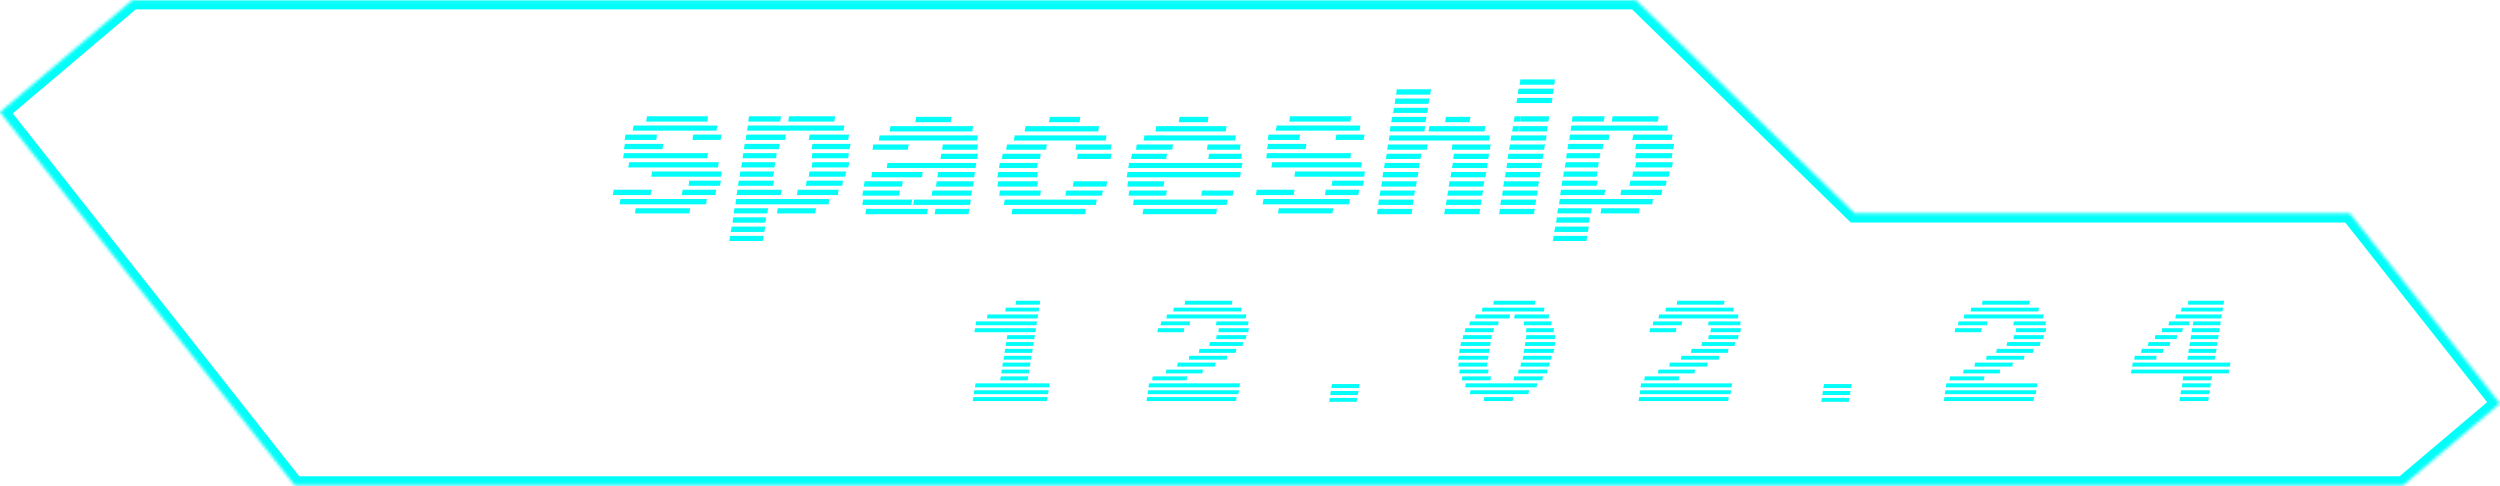 <svg width="812" height="158" viewBox="0 0 812 158" fill="none" xmlns="http://www.w3.org/2000/svg">
<path d="M337.688 98.966H329.864L330.056 97.67H337.88L337.688 98.966ZM337.352 101.174H327.224L327.416 99.926H337.544L337.352 101.174ZM336.296 107.894H335L335.192 106.598H336.488L336.296 107.894ZM336.968 103.43H323.768L323.96 102.134H337.208L336.968 103.43ZM336.632 105.638H327.8L327.992 104.39H336.824L336.632 105.638ZM327.224 101.174H326.504L326.696 99.926H327.416L327.224 101.174ZM335 107.894H327.32L327.512 106.598H335.192L335 107.894ZM335.912 110.15H326.984L327.176 108.854H336.152L335.912 110.15ZM323.768 103.43H320.552L320.744 102.134H323.96L323.768 103.43ZM335.576 112.358H326.6L326.792 111.11H335.768L335.576 112.358ZM335.24 114.614H331.304L331.496 113.318H335.432L335.24 114.614ZM327.8 105.638H316.856L317.048 104.39H327.992L327.8 105.638ZM334.856 116.822H331.352L331.544 115.574H335.048L334.856 116.822ZM331.304 114.614H326.264L326.456 113.318H331.496L331.304 114.614ZM328.616 107.894H316.472L316.712 106.598H328.808L328.616 107.894ZM334.52 119.078H329.24L329.432 117.782H334.712L334.52 119.078ZM340.76 125.798H333.32L333.512 124.502H340.952L340.76 125.798ZM331.352 116.822H325.928L326.12 115.574H331.544L331.352 116.822ZM340.424 128.006H333.08L333.272 126.758H340.616L340.424 128.006ZM329.24 119.078H325.544L325.736 117.782H329.432L329.24 119.078ZM334.184 121.286H325.208L325.4 120.038H334.376L334.184 121.286ZM340.04 130.262H329.768L329.96 128.966H340.28L340.04 130.262ZM333.8 123.542H324.824L325.064 122.246H333.992L333.8 123.542ZM333.32 125.798H318.728L318.968 124.502H333.512L333.32 125.798ZM333.08 128.006H318.536L318.728 126.758H333.272L333.08 128.006ZM329.768 130.262H315.944L316.136 128.966H329.96L329.768 130.262ZM318.728 125.798H316.664L316.856 124.502H318.968L318.728 125.798ZM318.536 128.006H316.28L316.472 126.758H318.728L318.536 128.006ZM403.099 101.174H390.331L390.523 99.926H403.291L403.099 101.174ZM405.355 105.638H394.939L395.131 104.39H405.547L405.355 105.638ZM400.075 98.966H385.147L385.387 97.67H400.315L400.075 98.966ZM405.403 107.894H398.155L398.347 106.598H405.643L405.403 107.894ZM404.587 103.43H386.923L387.115 102.134H404.827L404.587 103.43ZM404.635 110.15H399.883L400.123 108.854H404.875L404.635 110.15ZM398.155 107.894H395.707L395.899 106.598H398.347L398.155 107.894ZM399.883 110.15H394.987L395.179 108.854H400.123L399.883 110.15ZM385.147 98.966H384.763L384.955 97.67H385.387L385.147 98.966ZM403.579 112.358H392.779L392.971 111.11H403.771L403.579 112.358ZM390.331 101.174H381.067L381.259 99.926H390.523L390.331 101.174ZM401.371 114.614H394.459L394.651 113.318H401.563L401.371 114.614ZM386.923 103.43H378.811L379.051 102.134H387.115L386.923 103.43ZM398.395 116.822H394.507L394.699 115.574H398.587L398.395 116.822ZM394.459 114.614H389.371L389.563 113.318H394.651L394.459 114.614ZM386.347 105.638H376.939L377.179 104.39H386.539L386.347 105.638ZM384.475 107.894H379.483L379.675 106.598H384.667L384.475 107.894ZM394.603 119.078H392.395L392.587 117.782H394.843L394.603 119.078ZM394.507 116.822H386.107L386.299 115.574H394.699L394.507 116.822ZM402.571 125.798H396.475L396.715 124.502H402.763L402.571 125.798ZM402.235 128.006H396.235L396.475 126.758H402.427L402.235 128.006ZM379.483 107.894H375.883L376.123 106.598H379.675L379.483 107.894ZM392.395 119.078H382.315L382.555 117.782H392.587L392.395 119.078ZM390.523 121.286H386.251L386.443 120.038H390.715L390.523 121.286ZM401.467 130.262H392.875L393.067 128.966H401.659L401.467 130.262ZM385.387 123.542H385.243L385.435 122.246H385.579L385.387 123.542ZM386.251 121.286H378.619L378.859 120.038H386.443L386.251 121.286ZM396.475 125.798H377.755L377.947 124.502H396.715L396.475 125.798ZM396.235 128.006H377.563L377.755 126.758H396.475L396.235 128.006ZM385.243 123.542H374.203L374.395 122.246H385.435L385.243 123.542ZM392.875 130.262H374.155L374.395 128.966H393.067L392.875 130.262ZM377.755 125.798H373.003L373.195 124.502H377.947L377.755 125.798ZM377.563 128.006H372.715L372.907 126.758H377.755L377.563 128.006ZM374.155 130.262H372.379L372.571 128.966H374.395L374.155 130.262ZM441.366 126.038H432.39L432.63 124.742H441.558L441.366 126.038ZM441.03 128.294H432.054L432.246 126.998H441.222L441.03 128.294ZM440.646 130.502H431.718L431.91 129.254H440.838L440.646 130.502ZM498.491 98.966H497.003L497.195 97.67H498.683L498.491 98.966ZM503.819 105.638H502.763L502.955 104.39H504.011L503.819 105.638ZM502.955 103.43H498.779L498.971 102.134H503.195L502.955 103.43ZM502.763 105.638H494.843L495.035 104.39H502.955L502.763 105.638ZM497.003 98.966H485.003L485.195 97.67H497.195L497.003 98.966ZM504.539 107.894H495.611L495.803 106.598H504.779L504.539 107.894ZM498.779 103.43H491.771L492.011 102.134H498.971L498.779 103.43ZM501.467 101.174H483.467L483.659 99.926H501.659L501.467 101.174ZM504.971 110.15H495.563L495.803 108.854H505.163L504.971 110.15ZM504.971 112.358H497.531L497.723 111.11H505.163L504.971 112.358ZM504.587 114.614H494.891L495.083 113.318H504.827L504.587 114.614ZM497.531 112.358H495.227L495.419 111.11H497.723L497.531 112.358ZM490.283 103.43H480.059L480.299 102.134H490.475L490.283 103.43ZM503.819 116.822H494.507L494.747 115.574H504.059L503.819 116.822ZM483.467 101.174H481.307L481.499 99.926H483.659L483.467 101.174ZM486.587 105.638H484.043L484.283 104.39H486.779L486.587 105.638ZM503.147 119.078H493.835L494.027 117.782H503.339L503.147 119.078ZM502.427 121.286H498.107L498.299 120.038H502.619L502.427 121.286ZM480.059 103.43H479.099L479.291 102.134H480.299L480.059 103.43ZM484.043 105.638H477.227L477.419 104.39H484.283L484.043 105.638ZM500.939 123.542H497.099L497.291 122.246H501.179L500.939 123.542ZM498.107 121.286H493.067L493.259 120.038H498.299L498.107 121.286ZM485.051 107.894H475.739L475.931 106.598H485.243L485.051 107.894ZM497.099 123.542H491.579L491.819 122.246H497.291L497.099 123.542ZM484.331 110.15H475.019L475.259 108.854H484.571L484.331 110.15ZM483.995 112.358H478.859L479.051 111.11H484.187L483.995 112.358ZM499.067 125.798H489.611L489.803 124.502H499.307L499.067 125.798ZM478.859 112.358H474.347L474.539 111.11H479.051L478.859 112.358ZM483.659 114.614H473.915L474.107 113.318H483.851L483.659 114.614ZM496.427 128.006H489.419L489.611 126.758H496.667L496.427 128.006ZM483.275 116.822H473.579L473.771 115.574H483.467L483.275 116.822ZM483.323 121.286H479.435L479.627 120.038H483.515L483.323 121.286ZM482.939 119.078H473.627L473.819 117.782H483.131L482.939 119.078ZM491.291 130.262H486.011L486.203 128.966H491.483L491.291 130.262ZM484.091 123.542H478.427L478.619 122.246H484.283L484.091 123.542ZM489.611 125.798H475.883L476.075 124.502H489.803L489.611 125.798ZM479.435 121.286H473.963L474.155 120.038H479.627L479.435 121.286ZM489.419 128.006H477.419L477.611 126.758H489.611L489.419 128.006ZM486.011 130.262H481.931L482.123 128.966H486.203L486.011 130.262ZM478.427 123.542H474.779L474.971 122.246H478.619L478.427 123.542ZM562.937 101.174H550.169L550.361 99.926H563.129L562.937 101.174ZM565.193 105.638H554.777L554.969 104.39H565.385L565.193 105.638ZM559.913 98.966H544.985L545.225 97.67H560.153L559.913 98.966ZM565.241 107.894H557.993L558.185 106.598H565.481L565.241 107.894ZM564.425 103.43H546.761L546.953 102.134H564.665L564.425 103.43ZM564.473 110.15H559.721L559.961 108.854H564.713L564.473 110.15ZM557.993 107.894H555.545L555.737 106.598H558.185L557.993 107.894ZM559.721 110.15H554.825L555.017 108.854H559.961L559.721 110.15ZM544.985 98.966H544.601L544.793 97.67H545.225L544.985 98.966ZM563.417 112.358H552.617L552.809 111.11H563.609L563.417 112.358ZM550.169 101.174H540.905L541.097 99.926H550.361L550.169 101.174ZM561.209 114.614H554.297L554.489 113.318H561.401L561.209 114.614ZM546.761 103.43H538.649L538.889 102.134H546.953L546.761 103.43ZM558.233 116.822H554.345L554.537 115.574H558.425L558.233 116.822ZM554.297 114.614H549.209L549.401 113.318H554.489L554.297 114.614ZM546.185 105.638H536.777L537.017 104.39H546.377L546.185 105.638ZM544.313 107.894H539.321L539.513 106.598H544.505L544.313 107.894ZM554.441 119.078H552.233L552.425 117.782H554.681L554.441 119.078ZM554.345 116.822H545.945L546.137 115.574H554.537L554.345 116.822ZM562.409 125.798H556.313L556.553 124.502H562.601L562.409 125.798ZM562.073 128.006H556.073L556.313 126.758H562.265L562.073 128.006ZM539.321 107.894H535.721L535.961 106.598H539.513L539.321 107.894ZM552.233 119.078H542.153L542.393 117.782H552.425L552.233 119.078ZM550.361 121.286H546.089L546.281 120.038H550.553L550.361 121.286ZM561.305 130.262H552.713L552.905 128.966H561.497L561.305 130.262ZM545.225 123.542H545.081L545.273 122.246H545.417L545.225 123.542ZM546.089 121.286H538.457L538.697 120.038H546.281L546.089 121.286ZM556.313 125.798H537.593L537.785 124.502H556.553L556.313 125.798ZM556.073 128.006H537.401L537.593 126.758H556.313L556.073 128.006ZM545.081 123.542H534.041L534.233 122.246H545.273L545.081 123.542ZM552.713 130.262H533.993L534.233 128.966H552.905L552.713 130.262ZM537.593 125.798H532.841L533.033 124.502H537.785L537.593 125.798ZM537.401 128.006H532.553L532.745 126.758H537.593L537.401 128.006ZM533.993 130.262H532.217L532.409 128.966H534.233L533.993 130.262ZM601.204 126.038H592.228L592.468 124.742H601.396L601.204 126.038ZM600.868 128.294H591.892L592.084 126.998H601.06L600.868 128.294ZM600.484 130.502H591.556L591.748 129.254H600.676L600.484 130.502ZM662.074 101.174H649.306L649.498 99.926H662.266L662.074 101.174ZM664.33 105.638H653.914L654.106 104.39H664.522L664.33 105.638ZM659.05 98.966H644.122L644.362 97.67H659.29L659.05 98.966ZM664.378 107.894H657.13L657.322 106.598H664.618L664.378 107.894ZM663.562 103.43H645.898L646.09 102.134H663.802L663.562 103.43ZM663.61 110.15H658.858L659.098 108.854H663.85L663.61 110.15ZM657.13 107.894H654.682L654.874 106.598H657.322L657.13 107.894ZM658.858 110.15H653.962L654.154 108.854H659.098L658.858 110.15ZM644.122 98.966H643.738L643.93 97.67H644.362L644.122 98.966ZM662.554 112.358H651.754L651.946 111.11H662.746L662.554 112.358ZM649.306 101.174H640.042L640.234 99.926H649.498L649.306 101.174ZM660.346 114.614H653.434L653.626 113.318H660.538L660.346 114.614ZM645.898 103.43H637.786L638.026 102.134H646.09L645.898 103.43ZM657.37 116.822H653.482L653.674 115.574H657.562L657.37 116.822ZM653.434 114.614H648.346L648.538 113.318H653.626L653.434 114.614ZM645.322 105.638H635.914L636.154 104.39H645.514L645.322 105.638ZM643.45 107.894H638.458L638.65 106.598H643.642L643.45 107.894ZM653.578 119.078H651.37L651.562 117.782H653.818L653.578 119.078ZM653.482 116.822H645.082L645.274 115.574H653.674L653.482 116.822ZM661.546 125.798H655.45L655.69 124.502H661.738L661.546 125.798ZM661.21 128.006H655.21L655.45 126.758H661.402L661.21 128.006ZM638.458 107.894H634.858L635.098 106.598H638.65L638.458 107.894ZM651.37 119.078H641.29L641.53 117.782H651.562L651.37 119.078ZM649.498 121.286H645.226L645.418 120.038H649.69L649.498 121.286ZM660.442 130.262H651.85L652.042 128.966H660.634L660.442 130.262ZM644.362 123.542H644.218L644.41 122.246H644.554L644.362 123.542ZM645.226 121.286H637.594L637.834 120.038H645.418L645.226 121.286ZM655.45 125.798H636.73L636.922 124.502H655.69L655.45 125.798ZM655.21 128.006H636.538L636.73 126.758H655.45L655.21 128.006ZM644.218 123.542H633.178L633.37 122.246H644.41L644.218 123.542ZM651.85 130.262H633.13L633.37 128.966H652.042L651.85 130.262ZM636.73 125.798H631.978L632.17 124.502H636.922L636.73 125.798ZM636.538 128.006H631.69L631.882 126.758H636.73L636.538 128.006ZM633.13 130.262H631.354L631.546 128.966H633.37L633.13 130.262ZM721.845 101.174H715.797L715.989 99.926H722.037L721.845 101.174ZM722.181 98.966H710.613L710.805 97.67H722.421L722.181 98.966ZM721.413 103.43H712.341L712.581 102.134H721.653L721.413 103.43ZM721.125 105.638H716.373L716.613 104.39H721.317L721.125 105.638ZM715.797 101.174H708.357L708.597 99.926H715.989L715.797 101.174ZM716.373 105.638H712.197L712.389 104.39H716.613L716.373 105.638ZM720.789 107.894H711.813L712.005 106.598H720.981L720.789 107.894ZM712.341 103.43H706.533L706.773 102.134H712.581L712.341 103.43ZM720.405 110.15H711.477L711.669 108.854H720.645L720.405 110.15ZM720.021 112.358H711.093L711.333 111.11H720.213L720.021 112.358ZM710.997 105.638H704.325L704.517 104.39H711.189L710.997 105.638ZM724.245 119.078H717.861L718.053 117.782H724.437L724.245 119.078ZM719.733 114.614H710.757L710.949 113.318H719.925L719.733 114.614ZM708.789 107.894H704.901L705.141 106.598H708.981L708.789 107.894ZM719.349 116.822H710.421L710.613 115.574H719.541L719.349 116.822ZM706.965 110.15H706.677L706.869 108.854H707.157L706.965 110.15ZM723.861 121.286H711.765L711.957 120.038H724.053L723.861 121.286ZM704.901 107.894H702.117L702.309 106.598H705.141L704.901 107.894ZM706.677 110.15H699.861L700.053 108.854H706.869L706.677 110.15ZM718.293 123.542H710.709L710.901 122.246H718.485L718.293 123.542ZM717.861 119.078H699.141L699.381 117.782H718.053L717.861 119.078ZM704.709 112.358H697.653L697.845 111.11H704.949L704.709 112.358ZM702.501 114.614H701.205L701.397 113.318H702.693L702.501 114.614ZM717.909 125.798H708.645L708.837 124.502H718.101L717.909 125.798ZM710.709 123.542H708.933L709.125 122.246H710.901L710.709 123.542ZM717.573 128.006H708.213L708.405 126.758H717.813L717.573 128.006ZM701.205 114.614H695.397L695.637 113.318H701.397L701.205 114.614ZM717.237 130.262H707.877L708.069 128.966H717.429L717.237 130.262ZM711.765 121.286H692.997L693.189 120.038H711.957L711.765 121.286ZM700.293 116.822H693.189L693.381 115.574H700.485L700.293 116.822ZM699.141 119.078H692.469L692.709 117.782H699.381L699.141 119.078ZM692.997 121.286H692.133L692.325 120.038H693.189L692.997 121.286Z" fill="#03FDF9"/>
<path d="M232.722 42.435H226.322L226.578 40.771H232.978L232.722 42.435ZM234.066 45.443H224.914L225.17 43.715H234.322L234.066 45.443ZM229.714 39.491H215.634L215.89 37.763H229.97L229.714 39.491ZM215.634 39.491H209.874L210.13 37.763H215.89L215.634 39.491ZM226.322 42.435H205.522L205.778 40.771H226.578L226.322 42.435ZM233.17 54.403H222.802L223.058 52.675H233.49L233.17 54.403ZM229.714 51.395H212.882L213.138 49.731H229.97L229.714 51.395ZM233.874 60.355H223.634L223.89 58.691H234.13L233.874 60.355ZM234.194 57.411H214.29L214.546 55.683H234.45L234.194 57.411ZM215.186 48.451H214.162L214.418 46.723H215.442L215.186 48.451ZM213.138 45.443H202.898L203.154 43.715H213.394L213.138 45.443ZM232.338 63.363H221.458L221.714 61.635H232.594L232.338 63.363ZM214.162 48.451H202.642L202.962 46.723H214.418L214.162 48.451ZM222.802 54.403H204.05L204.37 52.675H223.058L222.802 54.403ZM212.882 51.395H202.386L202.642 49.731H213.138L212.882 51.395ZM214.29 57.411H211.538L211.794 55.683H214.546L214.29 57.411ZM223.89 69.315H218.322L218.578 67.651H224.146L223.89 69.315ZM229.33 66.371H206.162L206.418 64.643H229.586L229.33 66.371ZM218.322 69.315H206.226L206.482 67.651H218.578L218.322 69.315ZM211.282 63.363H199.058L199.314 61.635H211.602L211.282 63.363ZM206.162 66.371H201.234L201.49 64.643H206.418L206.162 66.371ZM270.99 39.491H264.398L264.718 37.763H271.246L270.99 39.491ZM275.47 45.443H271.566L271.886 43.715H275.79L275.47 45.443ZM271.566 45.443H262.67L262.99 43.715H271.886L271.566 45.443ZM275.982 48.451H263.63L263.886 46.723H276.238L275.982 48.451ZM264.398 39.491H256.014L256.27 37.763H264.718L264.398 39.491ZM273.998 42.435H250.126L250.382 40.771H274.254L273.998 42.435ZM275.534 54.403H271.566L271.822 52.675H275.854L275.534 54.403ZM275.47 51.395H263.63L263.886 49.731H275.726L275.47 51.395ZM271.566 54.403H263.63L263.886 52.675H271.822L271.566 54.403ZM274.51 57.411H263.054L263.31 55.683H274.83L274.51 57.411ZM253.39 39.491H243.022L243.278 37.763H253.71L253.39 39.491ZM273.55 60.355H261.71L262.03 58.691H273.806L273.55 60.355ZM254.99 45.443H246.606L246.862 43.715H255.246L254.99 45.443ZM272.142 63.363H266.318L266.638 61.635H272.398L272.142 63.363ZM263.054 57.411H262.67L262.926 55.683H263.31L263.054 57.411ZM250.126 42.435H242.638L242.894 40.771H250.382L250.126 42.435ZM246.606 45.443H242.19L242.446 43.715H246.862L246.606 45.443ZM253.006 48.451H241.614L241.87 46.723H253.262L253.006 48.451ZM266.318 63.363H258.83L259.086 61.635H266.638L266.318 63.363ZM252.046 51.395H241.166L241.422 49.731H252.302L252.046 51.395ZM269.134 66.371H254.926L255.182 64.643H269.39L269.134 66.371ZM251.534 54.403H246.606L246.862 52.675H251.79L251.534 54.403ZM246.606 54.403H240.718L241.038 52.675H246.862L246.606 54.403ZM264.782 69.315H252.366L252.622 67.651H265.038L264.782 69.315ZM251.086 57.411H240.206L240.462 55.683H251.406L251.086 57.411ZM251.086 60.355H239.694L239.95 58.691H251.406L251.086 60.355ZM253.582 63.363H241.358L241.614 61.635H253.902L253.582 63.363ZM254.926 66.371H238.862L239.118 64.643H255.182L254.926 66.371ZM241.358 63.363H239.246L239.502 61.635H241.614L241.358 63.363ZM249.23 69.315H242.126L242.382 67.651H249.486L249.23 69.315ZM242.126 69.315H238.286L238.542 67.651H242.382L242.126 69.315ZM248.59 72.323H237.902L238.158 70.595H248.846L248.59 72.323ZM248.27 75.331H239.502L239.822 73.603H248.526L248.27 75.331ZM247.758 78.275H236.878L237.134 76.611H248.014L247.758 78.275ZM239.502 75.331H237.326L237.646 73.603H239.822L239.502 75.331ZM317.369 45.635H315.961L316.217 43.971H317.625L317.369 45.635ZM315.769 42.691H307.065L307.321 40.963H316.089L315.769 42.691ZM308.793 39.683H305.081L305.401 37.955H309.049L308.793 39.683ZM317.369 48.643H305.977L306.233 46.915H317.625L317.369 48.643ZM305.081 39.683H297.273L297.593 37.955H305.401L305.081 39.683ZM316.857 54.595H313.593L313.849 52.931H317.113L316.857 54.595ZM317.369 51.651H305.465L305.721 49.923H317.625L317.369 51.651ZM315.961 45.635H290.937L291.257 43.971H316.217L315.961 45.635ZM307.065 42.691H288.953L289.209 40.963H307.321L307.065 42.691ZM316.409 57.603H304.441L304.697 55.875H316.665L316.409 57.603ZM316.025 60.611H305.849L306.105 58.883H316.281L316.025 60.611ZM315.449 63.555H308.025L308.281 61.891H315.705L315.449 63.555ZM313.593 54.595H288.633L288.889 52.931H313.849L313.593 54.595ZM305.849 60.611H303.993L304.249 58.883H306.105L305.849 60.611ZM290.937 45.635H285.433L285.689 43.971H291.257L290.937 45.635ZM308.025 63.555H302.585L302.841 61.891H308.281L308.025 63.555ZM294.841 48.643H283.385L283.641 46.915H295.161L294.841 48.643ZM315.065 66.563H299.961L300.281 64.835H315.321L315.065 66.563ZM299.449 57.603H293.433L293.689 55.875H299.705L299.449 57.603ZM314.553 69.571H303.545L303.865 67.843H314.873L314.553 69.571ZM288.633 54.595H287.993L288.249 52.931H288.889L288.633 54.595ZM299.961 66.563H296.633L296.889 64.835H300.281L299.961 66.563ZM293.433 57.603H283.001L283.257 55.875H293.689L293.433 57.603ZM301.049 69.571H300.665L300.985 67.843H301.369L301.049 69.571ZM292.985 60.611H280.889L281.145 58.883H293.241L292.985 60.611ZM292.025 63.555H283.065L283.321 61.891H292.281L292.025 63.555ZM295.993 66.563H280.057L280.377 64.835H296.249L295.993 66.563ZM300.665 69.571H281.081L281.337 67.843H300.985L300.665 69.571ZM280.889 60.611H280.569L280.825 58.883H281.145L280.889 60.611ZM283.065 63.555H280.057L280.377 61.891H283.321L283.065 63.555ZM359.154 45.635H348.914L349.17 43.971H359.41L359.154 45.635ZM360.754 48.643H353.01L353.33 46.915H361.01L360.754 48.643ZM350.642 39.683H340.722L340.978 37.955H350.898L350.642 39.683ZM356.722 42.691H339.89L340.21 40.963H356.978L356.722 42.691ZM360.754 51.651H349.81L350.066 49.923H361.01L360.754 51.651ZM353.01 48.643H349.298L349.554 46.915H353.33L353.01 48.643ZM339.89 42.691H332.786L333.106 40.963H340.21L339.89 42.691ZM348.914 45.635H329.266L329.586 43.971H349.17L348.914 45.635ZM359.346 60.611H348.466L348.722 58.883H359.602L359.346 60.611ZM357.938 63.555H346.034L346.29 61.891H358.194L357.938 63.555ZM337.778 51.651H337.01L337.266 49.923H338.034L337.778 51.651ZM339.762 48.643H328.05L328.306 46.915H340.018L339.762 48.643ZM337.01 51.651H325.362L325.682 49.923H337.266L337.01 51.651ZM328.05 48.643H326.77L327.09 46.915H328.306L328.05 48.643ZM355.954 66.563H332.914L333.234 64.835H356.21L355.954 66.563ZM336.754 54.595H324.466L324.722 52.931H337.074L336.754 54.595ZM336.818 57.603H326.386L326.642 55.875H337.138L336.818 57.603ZM352.434 69.571H333.554L333.81 67.843H352.69L352.434 69.571ZM336.818 60.611H323.954L324.21 58.883H337.138L336.818 60.611ZM326.386 57.603H323.954L324.21 55.875H326.642L326.386 57.603ZM337.842 63.555H324.53L324.786 61.891H338.098L337.842 63.555ZM332.914 66.563H326.066L326.322 64.835H333.234L332.914 66.563ZM333.554 69.571H328.562L328.818 67.843H333.81L333.554 69.571ZM402.69 48.643H392.002L392.258 46.915H402.946L402.69 48.643ZM392.258 39.683H382.85L383.106 37.955H392.514L392.258 39.683ZM403.138 51.651H397.058L397.314 49.923H403.394L403.138 51.651ZM401.154 45.635H383.938L384.194 43.971H401.41L401.154 45.635ZM398.146 42.691H375.298L375.554 40.963H398.402L398.146 42.691ZM397.058 51.651H392.45L392.706 49.923H397.314L397.058 51.651ZM403.266 54.595H381.57L381.826 52.931H403.586L403.266 54.595ZM402.754 57.603H386.434L386.69 55.875H403.01L402.754 57.603ZM383.938 45.635H371.458L371.714 43.971H384.194L383.938 45.635ZM400.386 63.555H390.146L390.402 61.891H400.642L400.386 63.555ZM398.402 66.563H392.962L393.218 64.835H398.722L398.402 66.563ZM380.738 48.643H368.962L369.218 46.915H380.994L380.738 48.643ZM378.754 51.651H372.034L372.354 49.923H379.074L378.754 51.651ZM395.01 69.571H393.602L393.858 67.843H395.266L395.01 69.571ZM381.57 54.595H366.466L366.722 52.931H381.826L381.57 54.595ZM386.434 57.603H365.954L366.21 55.875H386.69L386.434 57.603ZM372.034 51.651H367.362L367.682 49.923H372.354L372.034 51.651ZM377.922 60.611H373.762L374.018 58.883H378.178L377.922 60.611ZM378.754 63.555H376.002L376.322 61.891H379.01L378.754 63.555ZM392.962 66.563H368.002L368.258 64.835H393.218L392.962 66.563ZM393.602 69.571H371.074L371.394 67.843H393.858L393.602 69.571ZM373.762 60.611H366.146L366.402 58.883H374.018L373.762 60.611ZM376.002 63.555H366.53L366.786 61.891H376.322L376.002 63.555ZM441.597 42.435H435.197L435.453 40.771H441.853L441.597 42.435ZM442.941 45.443H433.789L434.045 43.715H443.197L442.941 45.443ZM438.589 39.491H424.509L424.765 37.763H438.845L438.589 39.491ZM424.509 39.491H418.749L419.005 37.763H424.765L424.509 39.491ZM435.197 42.435H414.397L414.653 40.771H435.453L435.197 42.435ZM442.045 54.403H431.677L431.933 52.675H442.365L442.045 54.403ZM438.589 51.395H421.757L422.013 49.731H438.845L438.589 51.395ZM442.749 60.355H432.509L432.765 58.691H443.005L442.749 60.355ZM443.069 57.411H423.165L423.421 55.683H443.325L443.069 57.411ZM424.061 48.451H423.037L423.293 46.723H424.317L424.061 48.451ZM422.013 45.443H411.773L412.029 43.715H422.269L422.013 45.443ZM441.213 63.363H430.333L430.589 61.635H441.469L441.213 63.363ZM423.037 48.451H411.517L411.837 46.723H423.293L423.037 48.451ZM431.677 54.403H412.925L413.245 52.675H431.933L431.677 54.403ZM421.757 51.395H411.261L411.517 49.731H422.013L421.757 51.395ZM423.165 57.411H420.413L420.669 55.683H423.421L423.165 57.411ZM432.765 69.315H427.197L427.453 67.651H433.021L432.765 69.315ZM438.205 66.371H415.037L415.293 64.643H438.461L438.205 66.371ZM427.197 69.315H415.101L415.357 67.651H427.453L427.197 69.315ZM420.157 63.363H407.933L408.189 61.635H420.477L420.157 63.363ZM415.037 66.371H410.109L410.365 64.643H415.293L415.037 66.371ZM483.705 45.635H479.993L480.249 43.971H483.961L483.705 45.635ZM482.169 42.691H470.969L471.289 40.963H482.425L482.169 42.691ZM477.305 39.683H469.369L469.625 37.955H477.625L477.305 39.683ZM464.505 30.723H460.793L461.049 28.995H464.825L464.505 30.723ZM483.897 48.643H471.481L471.737 46.915H484.153L483.897 48.643ZM460.793 30.723H453.433L453.689 28.995H461.049L460.793 30.723ZM483.385 51.651H471.993L472.249 49.923H483.641L483.385 51.651ZM463.993 33.731H452.985L453.241 32.003H464.249L463.993 33.731ZM482.937 54.595H477.625L477.881 52.931H483.193L482.937 54.595ZM470.969 42.691H463.993L464.249 40.963H471.289L470.969 42.691ZM463.609 36.675H452.473L452.793 35.011H463.865L463.609 36.675ZM479.993 45.635H454.969L455.225 43.971H480.249L479.993 45.635ZM477.625 54.595H471.609L471.865 52.931H477.881L477.625 54.595ZM482.425 57.603H471.097L471.417 55.875H482.745L482.425 57.603ZM463.033 39.683H451.897L452.153 37.955H463.289L463.033 39.683ZM481.785 60.611H470.521L470.777 58.883H482.105L481.785 60.611ZM462.649 42.691H451.385L451.641 40.963H462.905L462.649 42.691ZM463.417 48.643H459.129L459.385 46.915H463.673L463.417 48.643ZM481.401 63.555H472.057L472.313 61.891H481.721L481.401 63.555ZM480.953 66.563H469.625L469.881 64.835H481.209L480.953 66.563ZM454.969 45.635H451.065L451.321 43.971H455.225L454.969 45.635ZM472.057 63.555H470.073L470.393 61.891H472.313L472.057 63.555ZM459.129 48.643H450.553L450.809 46.915H459.385L459.129 48.643ZM461.369 51.651H450.105L450.425 49.923H461.625L461.369 51.651ZM480.505 69.571H469.049L469.369 67.843H480.761L480.505 69.571ZM460.857 54.595H452.601L452.921 52.931H461.113L460.857 54.595ZM460.409 57.603H457.465L457.721 55.875H460.729L460.409 57.603ZM452.601 54.595H449.529L449.785 52.931H452.921L452.601 54.595ZM457.465 57.603H449.017L449.273 55.875H457.721L457.465 57.603ZM459.897 60.611H448.633L448.889 58.883H460.153L459.897 60.611ZM459.321 63.555H448.057L448.377 61.891H459.577L459.321 63.555ZM458.873 66.563H447.609L447.865 64.835H459.129L458.873 66.563ZM458.425 69.571H447.225L447.481 67.843H458.745L458.425 69.571ZM504.832 27.523H493.568L493.824 25.795H505.088L504.832 27.523ZM504.384 30.531H492.992L493.248 28.803H504.704L504.384 30.531ZM504 33.475H492.544L492.8 31.811H504.256L504 33.475ZM502.912 39.491H493.76L494.016 37.763H503.168L502.912 39.491ZM502.4 42.691H493.248L493.568 40.963H502.656L502.4 42.691ZM493.696 39.491H491.648L491.968 37.763H493.952L493.696 39.491ZM502.08 45.635H490.624L490.88 43.971H502.336L502.08 45.635ZM493.184 42.691H491.136L491.456 40.963H493.44L493.184 42.691ZM501.504 48.643H490.112L490.432 46.915H501.824L501.504 48.643ZM500.608 54.595H499.84L500.096 52.931H500.864L500.608 54.595ZM501.056 51.651H490.368L490.624 49.923H501.312L501.056 51.651ZM499.84 54.595H489.28L489.536 52.931H500.096L499.84 54.595ZM490.368 51.651H489.664L489.92 49.923H490.624L490.368 51.651ZM500.096 57.603H488.768L489.088 55.875H500.416L500.096 57.603ZM499.584 60.611H492.096L492.352 58.883H499.84L499.584 60.611ZM499.2 63.555H494.272L494.528 61.891H499.456L499.2 63.555ZM492.096 60.611H488.256L488.512 58.883H492.352L492.096 60.611ZM494.272 63.555H487.872L488.128 61.891H494.528L494.272 63.555ZM498.688 66.563H487.296L487.552 64.835H498.944L498.688 66.563ZM498.24 69.571H486.912L487.168 67.843H498.496L498.24 69.571ZM538.49 39.491H531.898L532.218 37.763H538.746L538.49 39.491ZM542.97 45.443H539.066L539.386 43.715H543.29L542.97 45.443ZM539.066 45.443H530.17L530.49 43.715H539.386L539.066 45.443ZM543.482 48.451H531.13L531.386 46.723H543.738L543.482 48.451ZM531.898 39.491H523.514L523.77 37.763H532.218L531.898 39.491ZM541.498 42.435H517.626L517.882 40.771H541.754L541.498 42.435ZM543.034 54.403H539.066L539.322 52.675H543.354L543.034 54.403ZM542.97 51.395H531.13L531.386 49.731H543.226L542.97 51.395ZM539.066 54.403H531.13L531.386 52.675H539.322L539.066 54.403ZM542.01 57.411H530.554L530.81 55.683H542.33L542.01 57.411ZM520.89 39.491H510.522L510.778 37.763H521.21L520.89 39.491ZM541.05 60.355H529.21L529.53 58.691H541.306L541.05 60.355ZM522.49 45.443H514.106L514.362 43.715H522.746L522.49 45.443ZM539.642 63.363H533.818L534.138 61.635H539.898L539.642 63.363ZM530.554 57.411H530.17L530.426 55.683H530.81L530.554 57.411ZM517.626 42.435H510.138L510.394 40.771H517.882L517.626 42.435ZM514.106 45.443H509.69L509.946 43.715H514.362L514.106 45.443ZM520.506 48.451H509.114L509.37 46.723H520.762L520.506 48.451ZM533.818 63.363H526.33L526.586 61.635H534.138L533.818 63.363ZM519.546 51.395H508.666L508.922 49.731H519.802L519.546 51.395ZM536.634 66.371H522.426L522.682 64.643H536.89L536.634 66.371ZM519.034 54.403H514.106L514.362 52.675H519.29L519.034 54.403ZM514.106 54.403H508.218L508.538 52.675H514.362L514.106 54.403ZM532.282 69.315H519.866L520.122 67.651H532.538L532.282 69.315ZM518.586 57.411H507.706L507.962 55.683H518.906L518.586 57.411ZM518.586 60.355H507.194L507.45 58.691H518.906L518.586 60.355ZM521.082 63.363H508.858L509.114 61.635H521.402L521.082 63.363ZM522.426 66.371H506.362L506.618 64.643H522.682L522.426 66.371ZM508.858 63.363H506.746L507.002 61.635H509.114L508.858 63.363ZM516.73 69.315H509.626L509.882 67.651H516.986L516.73 69.315ZM509.626 69.315H505.786L506.042 67.651H509.882L509.626 69.315ZM516.09 72.323H505.402L505.658 70.595H516.346L516.09 72.323ZM515.77 75.331H507.002L507.322 73.603H516.026L515.77 75.331ZM515.258 78.275H504.378L504.634 76.611H515.514L515.258 78.275ZM507.002 75.331H504.826L505.146 73.603H507.322L507.002 75.331Z" fill="#03FDF9"/>
<mask id="path-3-inside-1_1048_776" fill="white">
<path fill-rule="evenodd" clip-rule="evenodd" d="M95.741 157.686L0 36.416L42.97 0.062H531.339L602.377 69.29H763.219L811.974 131.045L780.486 157.686H95.741Z"/>
</mask>
<path d="M0 36.416L-1.938 34.126L-4.152 35.999L-2.355 38.275L0 36.416ZM95.741 157.686L93.387 159.544L94.288 160.686H95.741V157.686ZM42.97 0.062V-2.938H41.871L41.032 -2.228L42.97 0.062ZM531.339 0.062L533.433 -2.086L532.559 -2.938H531.339V0.062ZM602.377 69.29L600.283 71.439L601.157 72.29H602.377V69.29ZM763.219 69.29L765.574 67.431L764.673 66.29H763.219V69.29ZM811.974 131.045L813.912 133.336L816.126 131.463L814.329 129.186L811.974 131.045ZM780.486 157.686V160.686H781.585L782.424 159.976L780.486 157.686ZM-2.355 38.275L93.387 159.544L98.096 155.827L2.355 34.557L-2.355 38.275ZM41.032 -2.228L-1.938 34.126L1.938 38.706L44.908 2.353L41.032 -2.228ZM531.339 -2.938H42.97V3.062H531.339V-2.938ZM604.471 67.142L533.433 -2.086L529.246 2.211L600.283 71.439L604.471 67.142ZM763.219 66.29H602.377V72.29H763.219V66.29ZM814.329 129.186L765.574 67.431L760.864 71.149L809.62 132.904L814.329 129.186ZM782.424 159.976L813.912 133.336L810.037 128.755L778.548 155.395L782.424 159.976ZM95.741 160.686H780.486V154.686H95.741V160.686Z" fill="#03FDF9" mask="url(#path-3-inside-1_1048_776)"/>
</svg>
